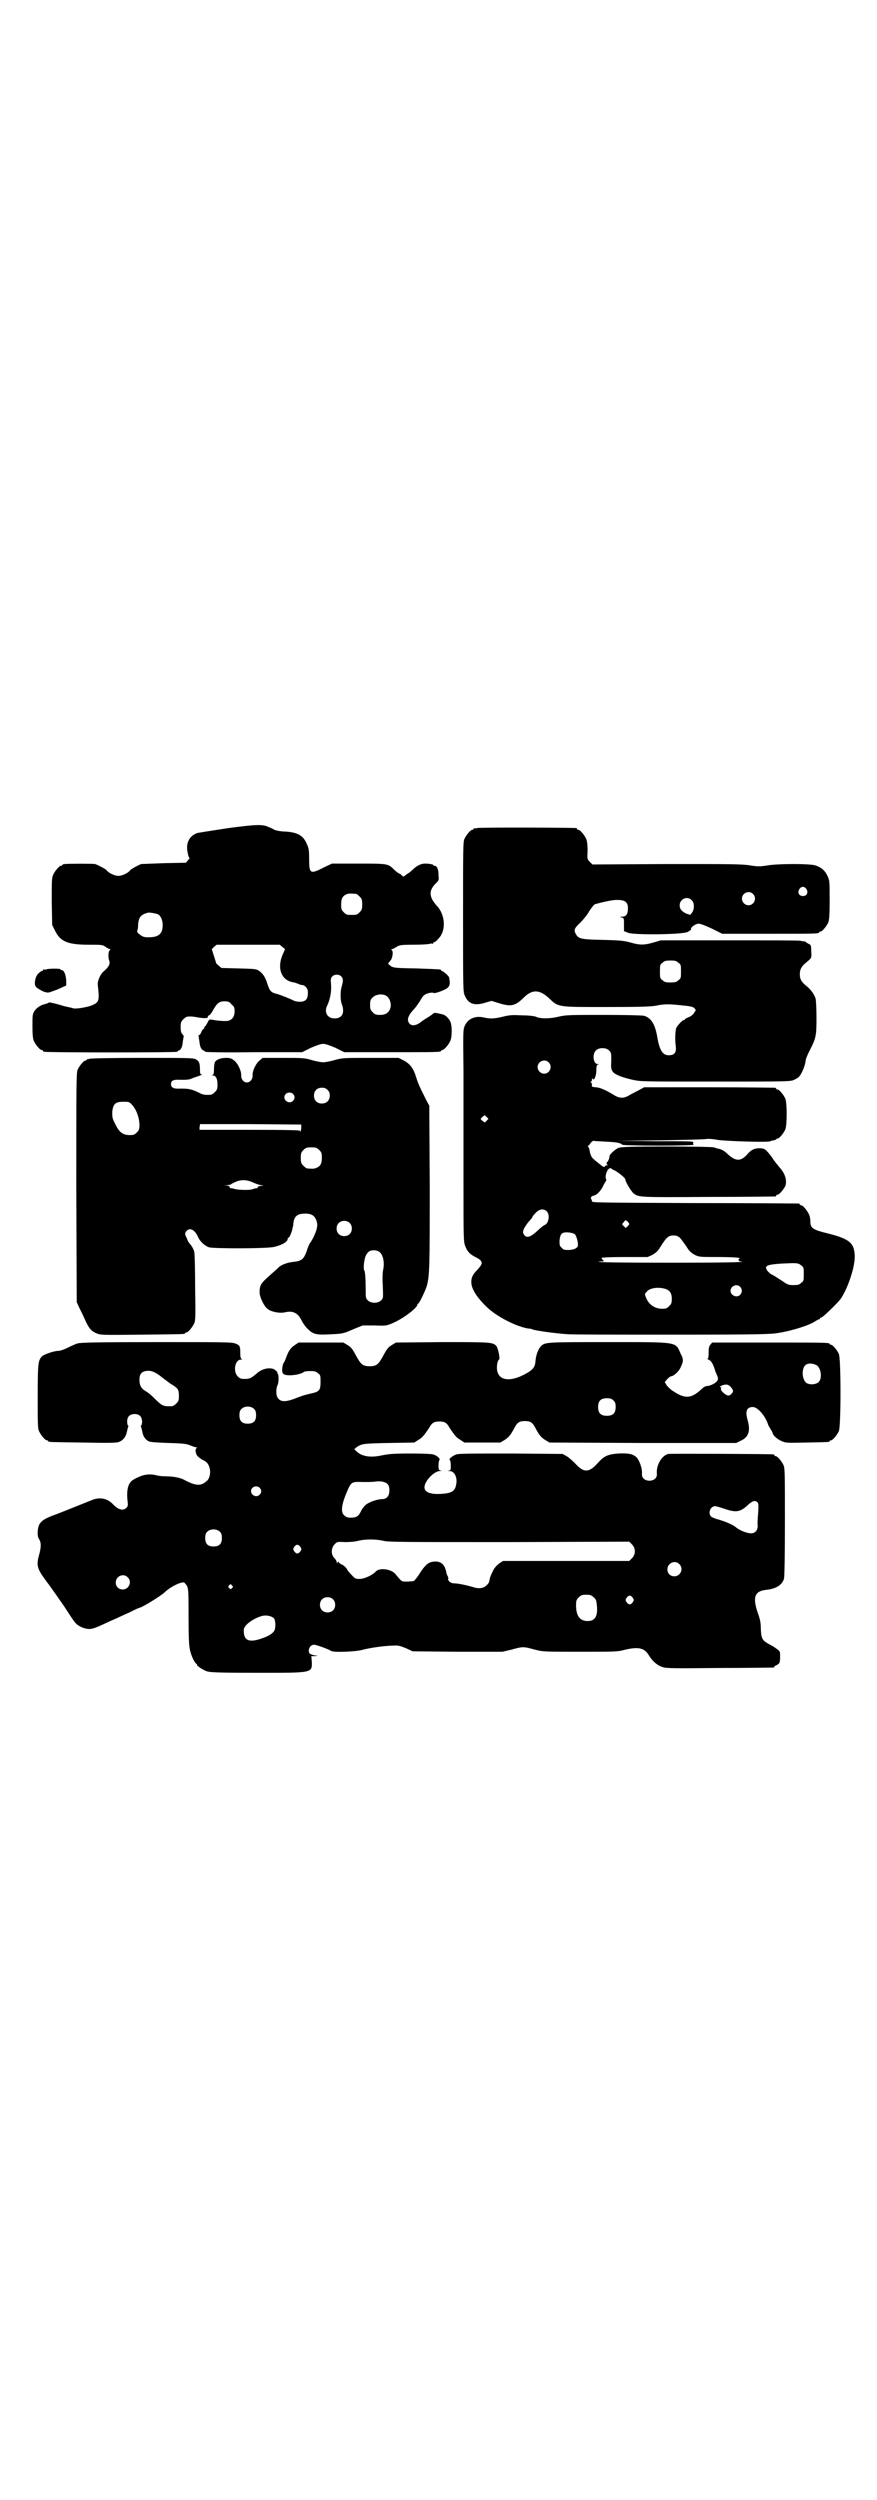 <?xml version="1.0" standalone="no"?>
<!DOCTYPE svg PUBLIC "-//W3C//DTD SVG 20010904//EN"
 "http://www.w3.org/TR/2001/REC-SVG-20010904/DTD/svg10.dtd">
<svg version="1.0" xmlns="http://www.w3.org/2000/svg"
 width="1000pt" height="2850pt" viewBox="0 0 1000 2850"
 preserveAspectRatio="xMidYMid meet">
<g transform="translate(0,2850) scale(0.5,-0.5)"
fill="#000000" stroke="none">
<path d="M521 3812 c-33 -5 -64 -10 -70 -11 -19 -6 -28 -23 -23 -45 1 -7 3
-12 4 -12 1 0 0 -2 -3 -5 l-5 -6 -50 -1 c-27 -1 -50 -2 -52 -2 -6 -2 -24 -12
-25 -14 -4 -6 -18 -13 -27 -13 -9 0 -23 7 -27 13 -1 2 -20 12 -26 14 -5 1 -62
1 -69 0 -4 0 -6 -2 -6 -2 0 -1 -1 -2 -3 -2 -4 0 -14 -12 -18 -21 -3 -7 -3 -16
-3 -61 l1 -53 7 -14 c12 -24 29 -31 77 -31 29 0 31 0 38 -5 4 -3 8 -5 10 -5 1
0 1 0 0 -2 -4 -2 -5 -16 -2 -24 3 -8 -1 -15 -14 -26 -7 -7 -13 -21 -12 -30 4
-34 3 -39 -11 -45 -9 -5 -39 -10 -45 -8 -2 1 -12 3 -21 5 -9 3 -21 6 -25 7 -5
1 -10 2 -10 1 -1 -1 -4 -2 -7 -3 -11 -2 -21 -9 -26 -17 -4 -7 -4 -10 -4 -34 0
-19 1 -28 3 -33 4 -9 14 -21 18 -21 2 0 3 -1 3 -2 0 -1 1 -2 3 -2 6 -2 303 -2
303 0 0 1 2 2 4 3 5 2 8 8 9 21 1 6 2 11 2 12 0 0 -1 2 -3 4 -3 3 -4 7 -4 16
0 11 1 13 6 18 3 3 7 6 9 6 8 1 16 0 26 -2 13 -2 22 -2 21 2 0 1 1 3 3 3 2 1
6 6 9 12 9 16 14 20 26 20 9 0 11 -1 16 -7 6 -5 7 -7 7 -16 0 -14 -8 -22 -20
-22 -10 0 -21 1 -31 3 -7 1 -7 1 -11 -7 -2 -4 -5 -8 -5 -8 -1 0 -2 -1 -2 -3 0
-2 -1 -3 -2 -3 -1 0 -3 -3 -5 -7 -1 -4 -4 -7 -5 -7 -1 0 -2 -1 -1 -2 0 -2 1
-8 2 -14 1 -11 4 -17 9 -19 2 -1 4 -2 4 -3 0 -1 47 -2 111 -1 l110 0 20 10
c14 6 23 9 28 9 5 0 14 -3 28 -9 l20 -10 105 0 c104 0 116 0 116 3 0 1 1 2 3
2 4 0 14 12 18 21 4 9 4 31 1 41 -3 9 -11 17 -18 19 -15 4 -19 4 -21 3 -1 -1
-7 -6 -14 -10 -7 -4 -15 -10 -19 -13 -10 -6 -17 -6 -22 -1 -7 8 -4 18 10 33 4
4 10 13 14 19 3 6 8 13 11 14 5 4 18 6 20 4 2 -2 27 7 32 12 5 5 6 10 3 24 -1
3 -13 14 -16 14 -1 0 -2 1 -2 2 0 2 -1 2 -57 4 -54 1 -54 1 -63 10 -1 1 -1 2
-1 2 1 0 4 4 7 8 4 8 5 20 1 22 -1 1 -1 2 1 2 1 0 6 2 10 5 7 4 9 5 38 5 18 0
34 1 38 2 3 1 6 1 7 0 0 0 1 0 1 2 0 1 1 2 3 2 1 0 5 3 8 7 19 18 17 55 -3 76
-18 20 -19 35 -1 52 6 6 6 7 5 19 0 13 -4 20 -9 20 -2 0 -3 1 -3 2 0 1 -8 3
-19 3 -9 0 -19 -5 -28 -14 -3 -3 -9 -8 -13 -10 l-8 -6 -7 6 c-5 2 -11 7 -14
10 -14 14 -14 14 -81 14 l-61 0 -19 -9 c-31 -16 -33 -14 -33 20 0 19 -1 25 -5
33 -8 20 -21 27 -48 29 -10 0 -21 2 -26 4 -5 3 -12 6 -15 7 -13 6 -29 5 -90
-3z m291 -150 c1 0 5 -3 8 -6 5 -5 6 -7 6 -18 0 -11 -1 -13 -6 -18 -6 -6 -7
-6 -18 -6 -11 0 -12 0 -18 6 -5 5 -6 7 -6 17 0 14 3 20 12 24 5 2 8 2 22 1z
m-453 -46 c7 -3 12 -13 12 -25 0 -20 -9 -28 -32 -28 -11 0 -13 1 -20 6 -5 4
-7 6 -6 9 1 2 2 8 2 14 1 17 7 23 22 27 5 1 14 -1 22 -3z m285 -75 l6 -5 -6
-14 c-13 -32 -1 -59 27 -62 1 0 5 -2 9 -3 3 -2 8 -3 10 -3 5 0 12 -8 12 -14 1
-17 -4 -24 -18 -24 -5 0 -11 1 -13 2 -7 4 -32 14 -40 16 -13 3 -16 7 -21 22
-5 17 -11 25 -20 31 -6 4 -11 4 -46 5 l-39 1 -7 6 c-3 3 -6 5 -5 5 0 0 -2 7
-5 16 l-5 16 5 5 6 5 72 0 72 0 6 -5z m134 -67 c5 -5 5 -10 1 -24 -3 -10 -3
-29 0 -38 8 -21 2 -34 -16 -34 -17 0 -25 15 -16 31 6 14 9 30 8 45 -1 14 -1
16 3 20 5 5 15 5 20 0z m105 -46 c7 -6 10 -19 7 -27 -3 -10 -11 -15 -23 -15
-10 0 -12 1 -17 6 -5 5 -6 7 -6 17 0 10 1 12 6 17 8 8 25 9 33 2z"/>
<path d="M1088 3812 c-3 -1 -6 -1 -7 0 0 0 -1 0 -1 -2 0 -1 -1 -2 -3 -2 -4 0
-14 -12 -18 -21 -3 -7 -3 -27 -3 -178 0 -163 0 -171 4 -179 8 -19 22 -24 47
-16 l14 4 16 -5 c29 -9 38 -7 59 14 18 17 34 17 55 -2 23 -22 19 -21 133 -21
80 0 100 1 112 3 19 4 28 4 57 1 20 -2 26 -3 30 -6 l4 -5 -4 -6 c-2 -4 -7 -8
-12 -10 -5 -2 -9 -4 -9 -5 0 -1 -1 -2 -3 -2 -3 0 -14 -12 -17 -18 -2 -7 -3
-26 -1 -41 2 -15 -3 -21 -16 -21 -14 0 -21 12 -26 41 -5 30 -14 44 -30 49 -5
1 -38 2 -92 2 -78 0 -86 0 -103 -4 -20 -5 -43 -5 -52 0 -2 1 -16 3 -30 3 -24
1 -29 1 -45 -3 -21 -5 -29 -5 -43 -2 -21 5 -38 -3 -45 -21 -3 -8 -3 -18 -2
-102 0 -52 0 -101 0 -110 0 -9 0 -75 0 -147 0 -121 0 -132 4 -141 4 -12 11
-19 23 -25 4 -2 10 -5 12 -8 5 -6 3 -10 -11 -25 -19 -20 -12 -45 25 -81 23
-22 66 -44 94 -49 4 0 9 -1 10 -2 8 -3 51 -9 80 -11 13 -1 122 -1 243 -1 198
0 222 1 239 4 35 6 71 18 84 27 3 2 7 4 8 4 1 0 2 1 2 2 0 1 1 2 3 2 3 0 34
30 43 41 17 23 36 79 33 104 -2 26 -14 35 -62 47 -33 8 -39 12 -39 27 0 5 -1
12 -3 16 -4 9 -14 21 -18 21 -2 0 -3 1 -3 2 0 1 -2 2 -3 2 -2 0 -109 1 -238 1
-218 1 -234 1 -233 4 0 2 -1 4 -2 6 -2 2 1 6 6 7 7 1 16 11 21 21 3 7 7 12 7
13 1 0 1 2 0 4 -3 5 2 22 8 24 2 1 4 1 4 0 0 -1 2 -2 4 -3 7 -2 28 -18 28 -22
0 -5 13 -27 19 -32 12 -9 13 -9 171 -8 82 0 150 1 152 1 1 0 2 1 2 2 0 1 1 2
3 2 4 0 14 12 18 20 4 12 0 28 -13 42 -3 4 -12 14 -18 24 -14 18 -16 20 -29
20 -10 0 -19 -4 -27 -14 -15 -17 -27 -16 -46 2 -5 5 -12 9 -16 10 -5 1 -11 3
-14 4 -2 1 -51 2 -107 2 -83 0 -104 -1 -110 -3 -8 -3 -21 -15 -21 -19 0 -5 -4
-14 -6 -14 -1 0 -1 -2 0 -4 2 -3 2 -4 0 -3 -1 1 -3 0 -4 -2 -3 -3 -3 -3 -20
11 -3 2 -6 5 -7 6 -3 2 -7 9 -8 17 -1 5 -2 9 -4 11 -1 1 -1 2 1 2 1 0 3 3 5 6
2 3 5 5 7 5 2 -1 14 -1 28 -2 24 -1 34 -3 37 -7 1 -1 28 -2 84 -2 48 0 81 1
79 2 -1 1 -2 3 -1 5 1 3 -7 3 -87 3 l-87 1 97 1 c53 1 101 2 106 3 5 1 17 0
27 -2 22 -3 116 -6 120 -3 1 1 5 2 8 2 3 1 5 2 5 2 0 1 1 2 3 2 4 0 14 12 18
21 4 11 4 59 0 70 -4 9 -14 21 -18 21 -2 0 -3 1 -3 2 0 1 -2 2 -3 2 -2 0 -70
1 -151 1 l-147 0 -11 -6 c-6 -3 -15 -8 -21 -11 -14 -9 -24 -9 -38 0 -18 11
-32 17 -41 17 -8 1 -9 1 -8 5 0 3 -1 5 -2 6 -2 2 -2 2 0 2 1 0 2 2 2 5 0 3 1
3 2 1 3 -5 8 8 8 20 0 10 1 12 4 13 2 0 2 1 -1 1 -10 0 -13 22 -4 31 7 7 23 7
30 0 5 -5 5 -6 5 -24 -1 -16 0 -19 3 -24 5 -7 20 -13 46 -19 18 -4 24 -4 189
-4 162 0 171 0 179 4 4 2 10 5 11 7 6 6 14 25 15 35 0 5 5 16 9 24 15 29 16
34 16 75 0 20 -1 40 -2 44 -3 10 -11 21 -21 29 -11 9 -15 15 -15 27 0 11 4 18
14 26 13 11 13 10 12 26 0 14 -1 15 -6 17 -3 2 -6 3 -6 4 0 1 -2 1 -5 2 -3 0
-6 0 -7 1 -1 1 -73 1 -161 1 l-158 0 -17 -5 c-21 -6 -31 -6 -52 0 -15 4 -22 5
-61 6 -49 1 -57 2 -63 12 -6 10 -5 14 9 27 7 7 17 19 21 27 5 7 10 14 12 15 5
2 38 10 47 10 22 1 29 -4 29 -19 0 -13 -4 -19 -13 -19 -5 0 -6 -1 -1 -2 5 -1
5 -2 5 -16 l0 -15 10 -4 c15 -5 121 -4 135 2 4 2 8 5 8 6 -2 4 9 12 16 13 6 0
13 -3 31 -11 l24 -12 105 0 c104 0 116 0 116 3 0 1 1 2 3 2 4 0 14 12 18 21 2
6 3 16 3 51 0 43 0 44 -5 55 -6 13 -15 20 -28 24 -13 4 -82 4 -108 0 -18 -3
-22 -3 -41 0 -18 3 -47 3 -190 3 l-169 -1 -6 6 c-6 6 -6 7 -5 25 0 14 -1 21
-3 27 -4 9 -14 21 -18 21 -2 0 -3 1 -3 2 0 1 -1 2 -2 2 -7 1 -222 2 -226 0z
m751 -139 c5 -8 1 -16 -8 -16 -9 0 -13 8 -8 16 2 3 5 5 8 5 3 0 6 -2 8 -5z
m-122 -11 c10 -9 3 -26 -10 -26 -8 0 -15 7 -15 15 0 13 16 20 25 11z m-140
-14 c7 -6 7 -21 1 -29 l-4 -5 -9 3 c-10 5 -15 10 -15 19 0 14 17 22 27 12z
m-30 -143 c6 -4 6 -6 6 -20 0 -14 0 -16 -6 -20 -4 -4 -7 -5 -18 -5 -11 0 -14
1 -18 5 -6 4 -6 6 -6 20 0 14 0 16 6 20 4 4 7 5 18 5 11 0 14 -1 18 -5z m-296
-227 c10 -9 3 -26 -10 -26 -8 0 -15 7 -15 15 0 13 16 20 25 11z m-141 -133
c-4 -5 -5 -5 -9 -1 -6 4 -6 5 0 10 4 4 4 4 9 -1 l4 -4 -4 -4z m137 -207 c8 -8
4 -28 -5 -31 -2 -1 -9 -6 -14 -11 -18 -17 -27 -20 -33 -11 -3 5 -3 6 0 14 3 5
8 13 12 17 4 4 7 8 7 9 0 1 3 5 7 9 9 10 19 11 26 4z m185 -24 c4 -5 4 -5 -1
-10 l-4 -4 -4 4 c-5 4 -5 5 -1 9 4 6 5 6 10 1z m-121 -28 c3 -3 7 -16 7 -23 1
-8 -7 -12 -20 -13 -10 0 -13 0 -17 5 -5 4 -5 7 -5 16 1 13 4 18 12 19 7 1 19
-1 23 -4z m242 -11 c3 -4 9 -12 13 -18 6 -10 10 -13 18 -18 11 -5 11 -5 54 -5
24 0 45 -1 47 -2 2 -1 3 -2 2 -2 -5 0 -3 -6 2 -6 21 -2 -47 -3 -159 -3 -114 0
-189 1 -159 3 7 0 7 0 4 3 -2 2 -3 4 -3 5 0 1 22 2 53 2 l52 0 11 5 c8 5 12 8
18 18 15 24 19 27 34 26 5 -1 9 -3 13 -8z m274 -60 c6 -4 6 -6 6 -20 0 -14 0
-16 -6 -20 -4 -4 -7 -5 -18 -5 -11 0 -13 1 -26 10 -8 5 -18 12 -23 14 -4 2 -9
7 -11 10 -3 6 -3 7 1 10 5 3 21 5 57 6 13 0 15 -1 20 -5z m-139 -49 c5 -6 5
-12 0 -18 -7 -8 -22 -2 -22 9 0 11 15 17 22 9z m-173 -4 c12 -3 17 -10 17 -23
0 -10 -1 -12 -6 -17 -5 -5 -7 -6 -16 -6 -17 0 -31 10 -37 26 -3 8 -3 8 2 13 6
8 24 11 40 7z"/>
<path d="M106 3490 c-3 -1 -6 -1 -7 0 0 0 -1 0 -1 -2 0 -1 -1 -2 -3 -2 -1 0
-5 -3 -8 -6 -7 -7 -10 -25 -5 -30 3 -4 20 -13 22 -12 1 0 2 -1 4 -1 2 -1 12 3
23 7 l20 9 0 12 c-1 13 -5 23 -10 23 -2 0 -3 1 -3 2 0 2 -25 2 -32 0z"/>
<path d="M204 3286 c-2 -1 -4 -1 -4 -1 -1 1 -2 0 -2 -1 0 -1 -1 -2 -3 -2 -4 0
-14 -12 -18 -21 -3 -7 -3 -34 -3 -269 l1 -261 5 -11 c3 -6 9 -18 13 -27 9 -21
15 -28 27 -33 10 -4 11 -4 104 -3 96 1 98 1 98 3 0 1 1 2 3 2 4 0 14 12 18 21
3 7 3 18 2 82 0 41 -1 77 -2 81 -1 4 -4 10 -6 13 -7 9 -8 9 -11 18 -5 9 -5 12
0 17 8 8 19 1 26 -15 5 -11 16 -20 25 -23 13 -3 132 -3 148 1 18 4 31 12 31
18 0 2 1 3 2 3 2 0 8 14 9 21 0 2 1 4 1 4 0 0 1 4 1 8 2 16 9 22 27 22 15 0
22 -5 26 -17 2 -7 2 -10 0 -19 -3 -10 -10 -25 -15 -31 -1 -2 -5 -9 -7 -17 -7
-20 -12 -24 -30 -26 -14 -1 -30 -7 -36 -14 -2 -2 -11 -10 -20 -18 -18 -16 -22
-21 -22 -36 -1 -10 10 -34 19 -40 8 -6 27 -10 39 -7 18 4 29 -1 38 -19 4 -8
11 -17 16 -21 11 -11 21 -12 53 -10 25 1 27 2 48 11 l22 9 27 0 c27 -1 27 -1
43 6 23 10 55 34 55 42 0 1 1 2 2 2 2 0 15 27 19 39 7 24 7 47 7 231 l-1 181
-6 11 c-15 30 -19 38 -24 54 -6 20 -14 31 -30 39 l-10 5 -64 0 c-62 0 -64 0
-82 -5 -10 -3 -22 -5 -26 -5 -4 0 -16 2 -26 5 -17 5 -21 5 -65 5 l-47 0 -7 -6
c-9 -7 -17 -25 -16 -35 0 -8 -6 -15 -13 -15 -7 0 -13 7 -13 15 1 10 -7 28 -16
35 -6 5 -9 6 -19 6 -12 0 -22 -4 -25 -10 -1 -2 -2 -9 -2 -16 0 -9 -1 -12 -3
-13 -3 0 -3 -1 0 -1 7 0 11 -7 11 -21 0 -10 -1 -12 -6 -17 -3 -3 -7 -6 -9 -6
-13 -1 -19 0 -28 5 -16 8 -24 9 -41 9 -16 -1 -22 2 -22 10 0 9 6 11 23 10 14
0 19 0 29 5 7 2 15 5 17 6 3 0 3 1 1 1 -3 0 -4 2 -4 12 0 14 -2 19 -10 23 -5
3 -22 3 -122 3 -68 0 -118 -1 -120 -2z m543 -71 c4 -4 5 -7 5 -13 0 -11 -7
-18 -18 -18 -11 0 -18 7 -18 18 0 11 7 18 18 18 6 0 9 -1 13 -5z m-79 -9 c5
-5 5 -11 0 -16 -10 -10 -27 5 -16 16 4 4 12 4 16 0z m-366 -26 c9 -10 16 -29
16 -45 0 -10 -1 -12 -6 -17 -5 -5 -7 -6 -16 -6 -17 0 -25 7 -35 29 -5 9 -5 13
-5 24 2 18 7 23 25 23 13 0 14 0 21 -8z m385 -51 c0 -6 -3 -13 -3 -7 0 1 -28
2 -114 2 l-115 0 0 6 c1 3 1 6 1 7 0 0 52 0 115 0 l116 -1 0 -7z m41 -51 c5
-5 6 -7 6 -17 0 -14 -3 -20 -13 -24 -5 -2 -9 -2 -21 -1 -1 0 -5 3 -8 6 -5 5
-6 7 -6 18 0 11 1 13 6 18 5 5 7 6 18 6 11 0 13 -1 18 -6z m-151 -74 c6 -3 13
-5 17 -6 l7 -1 -6 -1 c-4 0 -7 -1 -7 -3 0 -1 -1 -2 -2 -2 -2 0 -7 -1 -12 -3
-10 -2 -35 -1 -42 2 -3 1 -6 1 -7 1 0 -1 -1 0 -1 2 0 2 -2 3 -6 4 l-7 0 7 1
c4 0 8 1 9 2 1 1 7 4 12 6 12 5 25 4 38 -2z m220 -92 c7 -6 7 -19 1 -25 -6 -7
-19 -7 -25 -1 -7 6 -7 19 -1 25 6 7 19 7 25 1z m70 -68 c7 -7 10 -23 7 -38 -2
-9 -2 -22 -1 -39 1 -27 1 -27 -4 -32 -7 -7 -23 -7 -30 0 -5 5 -5 6 -5 24 0 20
-1 40 -3 44 -3 3 -1 22 2 31 2 6 6 11 9 13 7 4 20 3 25 -3z"/>
<path d="M177 2637 c-4 -1 -15 -6 -23 -10 -8 -4 -17 -7 -21 -7 -10 0 -33 -8
-38 -13 -8 -10 -9 -15 -9 -90 0 -62 0 -74 3 -80 4 -9 14 -21 18 -21 2 0 3 -1
3 -2 0 -2 2 -2 79 -3 50 -1 76 -1 81 1 10 3 17 12 19 22 1 4 2 9 3 12 1 2 1 4
0 4 -1 0 -2 4 -2 9 0 11 6 17 17 17 11 0 17 -6 17 -18 0 -4 -1 -8 -2 -8 -1 0
-1 -2 0 -4 1 -3 2 -8 3 -12 1 -8 7 -17 14 -20 2 -2 18 -3 45 -4 36 -1 42 -2
51 -6 5 -2 11 -4 13 -4 2 0 2 -1 1 -1 -4 -2 -4 -10 0 -17 2 -3 7 -7 12 -10 11
-5 14 -9 17 -19 3 -11 0 -25 -7 -30 -13 -12 -25 -11 -53 4 -8 4 -24 7 -40 7
-7 0 -16 1 -20 2 -15 4 -29 3 -45 -5 -13 -6 -15 -9 -19 -16 -4 -9 -5 -23 -3
-38 1 -9 1 -11 -3 -15 -7 -7 -18 -5 -31 9 -13 13 -30 16 -47 9 -60 -24 -77
-31 -91 -36 -19 -7 -28 -14 -31 -24 -3 -10 -3 -24 1 -29 5 -8 5 -17 1 -33 -8
-28 -6 -34 17 -65 10 -13 27 -38 39 -55 11 -17 22 -34 25 -37 7 -9 23 -16 35
-15 8 1 13 3 37 14 4 2 13 6 20 9 7 3 21 10 33 15 11 6 21 10 21 10 6 0 49 27
58 35 14 14 42 27 46 22 9 -10 9 -9 9 -75 0 -51 1 -66 3 -77 3 -15 12 -33 16
-33 1 0 1 -1 0 -1 -2 -2 14 -13 24 -16 8 -2 30 -3 112 -3 129 0 127 -1 126 26
l-1 12 8 0 7 1 -9 1 c-4 1 -9 3 -10 4 -5 8 1 20 10 20 6 0 35 -11 39 -14 4 -4
55 -2 70 2 18 5 54 10 72 10 12 1 16 -1 29 -6 l15 -7 103 -1 102 0 21 5 c25 7
27 7 52 0 20 -5 20 -5 104 -5 79 0 85 0 100 4 32 8 46 5 56 -11 9 -15 20 -24
32 -28 9 -3 26 -3 130 -2 66 0 121 1 123 1 1 0 2 1 2 2 0 1 1 2 2 2 1 0 4 2 7
4 3 2 4 5 4 16 0 13 0 13 -7 18 -4 3 -11 8 -16 10 -18 10 -20 13 -21 38 0 13
-2 21 -7 35 -12 35 -7 49 18 52 23 2 38 11 42 26 1 5 2 50 2 129 0 107 0 122
-3 129 -4 9 -14 21 -18 21 -2 0 -3 1 -3 2 0 1 -1 2 -2 2 -6 1 -233 2 -240 1
-14 -3 -28 -25 -26 -45 1 -9 -6 -16 -17 -16 -11 0 -18 7 -17 16 1 12 -6 31
-13 38 -9 7 -16 9 -41 8 -24 -2 -32 -5 -48 -23 -19 -21 -31 -21 -50 0 -7 7
-16 15 -20 17 l-9 5 -117 1 c-84 0 -119 0 -125 -2 -9 -3 -19 -11 -15 -13 1 -1
2 -6 2 -12 0 -10 0 -11 -4 -12 -4 0 -4 -1 1 -1 12 0 19 -16 15 -32 -2 -12 -9
-17 -23 -19 -31 -4 -49 1 -49 14 0 14 22 37 35 37 5 0 5 1 2 1 -4 1 -5 2 -5
12 0 5 1 11 2 12 3 3 -5 10 -14 13 -4 1 -23 2 -52 2 -38 0 -48 -1 -64 -4 -26
-6 -46 -3 -58 8 l-6 6 6 5 c11 7 14 8 74 9 l57 1 9 6 c9 5 13 10 25 28 6 11
11 14 23 14 12 0 17 -3 23 -14 12 -18 16 -23 25 -28 l9 -6 41 0 41 0 10 6 c9
6 13 10 23 29 6 11 11 14 23 14 12 0 17 -3 23 -14 10 -19 14 -23 23 -29 l10
-6 213 -1 213 0 10 5 c18 8 23 22 16 47 -6 21 -2 30 12 30 11 0 29 -21 35 -41
0 -1 3 -5 5 -9 3 -5 5 -8 5 -9 0 -5 10 -14 19 -18 11 -5 11 -5 58 -4 51 1 53
1 53 3 0 1 1 2 3 2 4 0 14 12 18 21 5 11 5 165 0 176 -4 9 -14 21 -18 21 -2 0
-3 1 -3 2 0 3 -13 3 -140 3 l-128 0 -4 -5 c-3 -3 -4 -8 -4 -18 0 -10 -1 -14
-2 -14 -2 0 -1 -1 2 -2 5 -2 9 -7 14 -22 1 -4 3 -9 4 -11 4 -9 4 -11 2 -15 -3
-5 -16 -12 -23 -12 -4 0 -9 -3 -14 -8 -23 -21 -37 -22 -65 -3 -5 3 -11 9 -14
13 l-4 7 6 7 c3 3 7 6 8 6 6 0 18 11 22 20 7 15 7 19 0 32 -12 27 -3 26 -163
26 -137 0 -145 0 -154 -8 -7 -6 -13 -21 -14 -37 -1 -12 -6 -18 -20 -26 -35
-20 -62 -18 -67 5 -2 8 0 24 4 26 3 1 -2 26 -6 31 -8 9 -14 9 -124 9 l-105 -1
-10 -6 c-8 -5 -11 -9 -19 -24 -11 -20 -15 -24 -31 -24 -16 0 -20 4 -31 24 -8
15 -11 19 -19 24 l-10 6 -51 0 -51 0 -9 -6 c-9 -6 -14 -13 -19 -27 -2 -5 -4
-11 -6 -13 -4 -8 -5 -22 -1 -25 5 -7 39 -3 47 4 1 1 7 2 14 2 11 0 14 -1 18
-5 6 -4 6 -6 6 -20 0 -19 -3 -22 -21 -26 -17 -4 -17 -4 -33 -10 -25 -10 -36
-10 -43 -1 -5 6 -5 22 -1 30 3 6 3 26 0 26 -1 0 -1 1 0 1 0 1 -1 4 -4 6 -8 9
-30 6 -43 -6 -13 -11 -16 -13 -28 -13 -9 0 -11 1 -16 6 -11 11 -6 38 7 38 3 0
4 1 3 1 -3 1 -4 4 -4 13 0 17 -1 19 -12 23 -8 3 -30 3 -180 3 -133 0 -173 -1
-179 -3z m1684 -49 c11 -5 15 -30 6 -39 -6 -6 -21 -7 -28 -2 -6 4 -10 17 -8
28 2 15 13 20 30 13z m-1497 -24 c6 -5 17 -13 25 -19 17 -10 19 -13 19 -28 0
-10 -1 -12 -6 -17 -3 -3 -7 -6 -9 -6 -20 -1 -23 0 -39 16 -10 10 -15 14 -23
19 -9 5 -13 13 -13 25 0 12 4 18 14 20 11 2 19 -1 32 -10z m1303 -27 c6 -7 6
-10 1 -15 -5 -5 -7 -5 -14 -1 -8 6 -12 11 -9 15 1 2 1 2 0 1 -2 -1 -3 0 -3 1
0 2 10 6 16 5 2 0 7 -3 9 -6z m-268 -30 c4 -4 5 -7 5 -15 0 -14 -6 -20 -20
-20 -14 0 -20 6 -20 20 0 14 6 20 20 20 8 0 11 -1 15 -5z m-819 -20 c3 -3 4
-7 4 -14 0 -13 -6 -19 -19 -19 -13 0 -19 6 -19 19 0 7 1 11 4 14 7 8 23 8 30
0z m304 -171 c3 -3 4 -8 4 -14 0 -13 -6 -20 -17 -20 -10 0 -31 -7 -38 -14 -3
-3 -8 -9 -10 -14 -5 -10 -9 -13 -17 -14 -11 -1 -16 0 -21 5 -9 8 -6 26 8 58 8
18 10 19 34 18 11 0 24 0 29 1 12 2 24 -1 28 -6z m-292 -8 c5 -5 5 -11 0 -16
-10 -10 -27 5 -16 16 4 4 12 4 16 0z m1135 -33 c3 -2 3 -7 2 -24 -1 -12 -2
-26 -1 -30 0 -10 -6 -17 -15 -17 -10 0 -27 7 -35 14 -7 6 -26 14 -45 19 -5 2
-11 4 -12 6 -7 9 0 23 10 23 2 0 12 -3 21 -6 26 -9 36 -8 54 9 10 9 16 11 21
6z m-1225 -68 c3 -3 4 -7 4 -14 0 -13 -6 -19 -19 -19 -13 0 -19 6 -19 19 0 7
1 11 4 14 7 8 23 8 30 0z m372 -20 c11 -3 48 -3 287 -3 l274 1 6 -6 c9 -9 9
-23 0 -32 l-6 -6 -144 0 -144 0 -9 -6 c-5 -4 -10 -9 -13 -15 -7 -14 -8 -18 -9
-24 0 -2 -2 -7 -6 -10 -7 -8 -19 -9 -33 -4 -14 4 -33 8 -42 8 -7 0 -14 6 -13
10 1 2 0 5 -2 8 -1 3 -2 5 -2 5 0 0 0 4 -2 9 -4 14 -15 20 -30 17 -9 -1 -17
-8 -28 -25 -6 -10 -13 -18 -15 -19 -2 0 -9 -1 -15 -1 -13 0 -11 -1 -27 18 -10
11 -36 14 -44 5 -7 -8 -26 -17 -37 -17 -9 0 -11 1 -17 8 -4 4 -10 10 -12 15
-3 4 -8 9 -12 10 -4 2 -7 5 -7 6 0 1 -1 1 -2 -1 -2 -3 -2 -3 -2 0 0 2 -2 6 -5
9 -9 9 -8 23 0 32 6 6 6 6 24 5 11 0 23 1 30 3 16 4 40 4 57 0z m-189 -14 c3
-5 3 -5 0 -10 -2 -3 -5 -5 -7 -5 -2 0 -5 2 -7 5 -3 5 -3 5 0 10 2 3 5 5 7 5 2
0 5 -2 7 -5z m864 -39 c11 -10 3 -28 -11 -28 -9 0 -16 6 -16 16 0 14 17 22 27
12z m-1258 -30 c11 -10 3 -28 -11 -28 -9 0 -16 6 -16 16 0 14 17 22 27 12z
m238 -19 c3 -3 3 -3 0 -6 -3 -3 -3 -3 -6 0 -3 2 -3 3 -1 6 4 4 4 4 7 0z m825
-27 c5 -4 6 -7 7 -17 3 -26 -4 -37 -21 -37 -19 0 -28 14 -26 43 0 3 2 8 6 11
5 5 7 6 17 6 9 0 12 -1 17 -6z m89 -1 c3 -5 3 -5 0 -10 -2 -3 -5 -5 -7 -5 -2
0 -5 2 -7 5 -3 5 -3 5 0 10 2 3 5 5 7 5 2 0 5 -2 7 -5z m-684 -3 c7 -6 7 -19
1 -25 -6 -7 -19 -7 -25 -1 -7 6 -7 19 -1 25 6 7 19 7 25 1z m-134 -44 c4 -6 4
-23 0 -29 -4 -6 -14 -12 -29 -17 -29 -10 -41 -4 -40 20 0 11 23 27 43 32 10 2
21 -1 26 -6z"/>
</g>
</svg>
